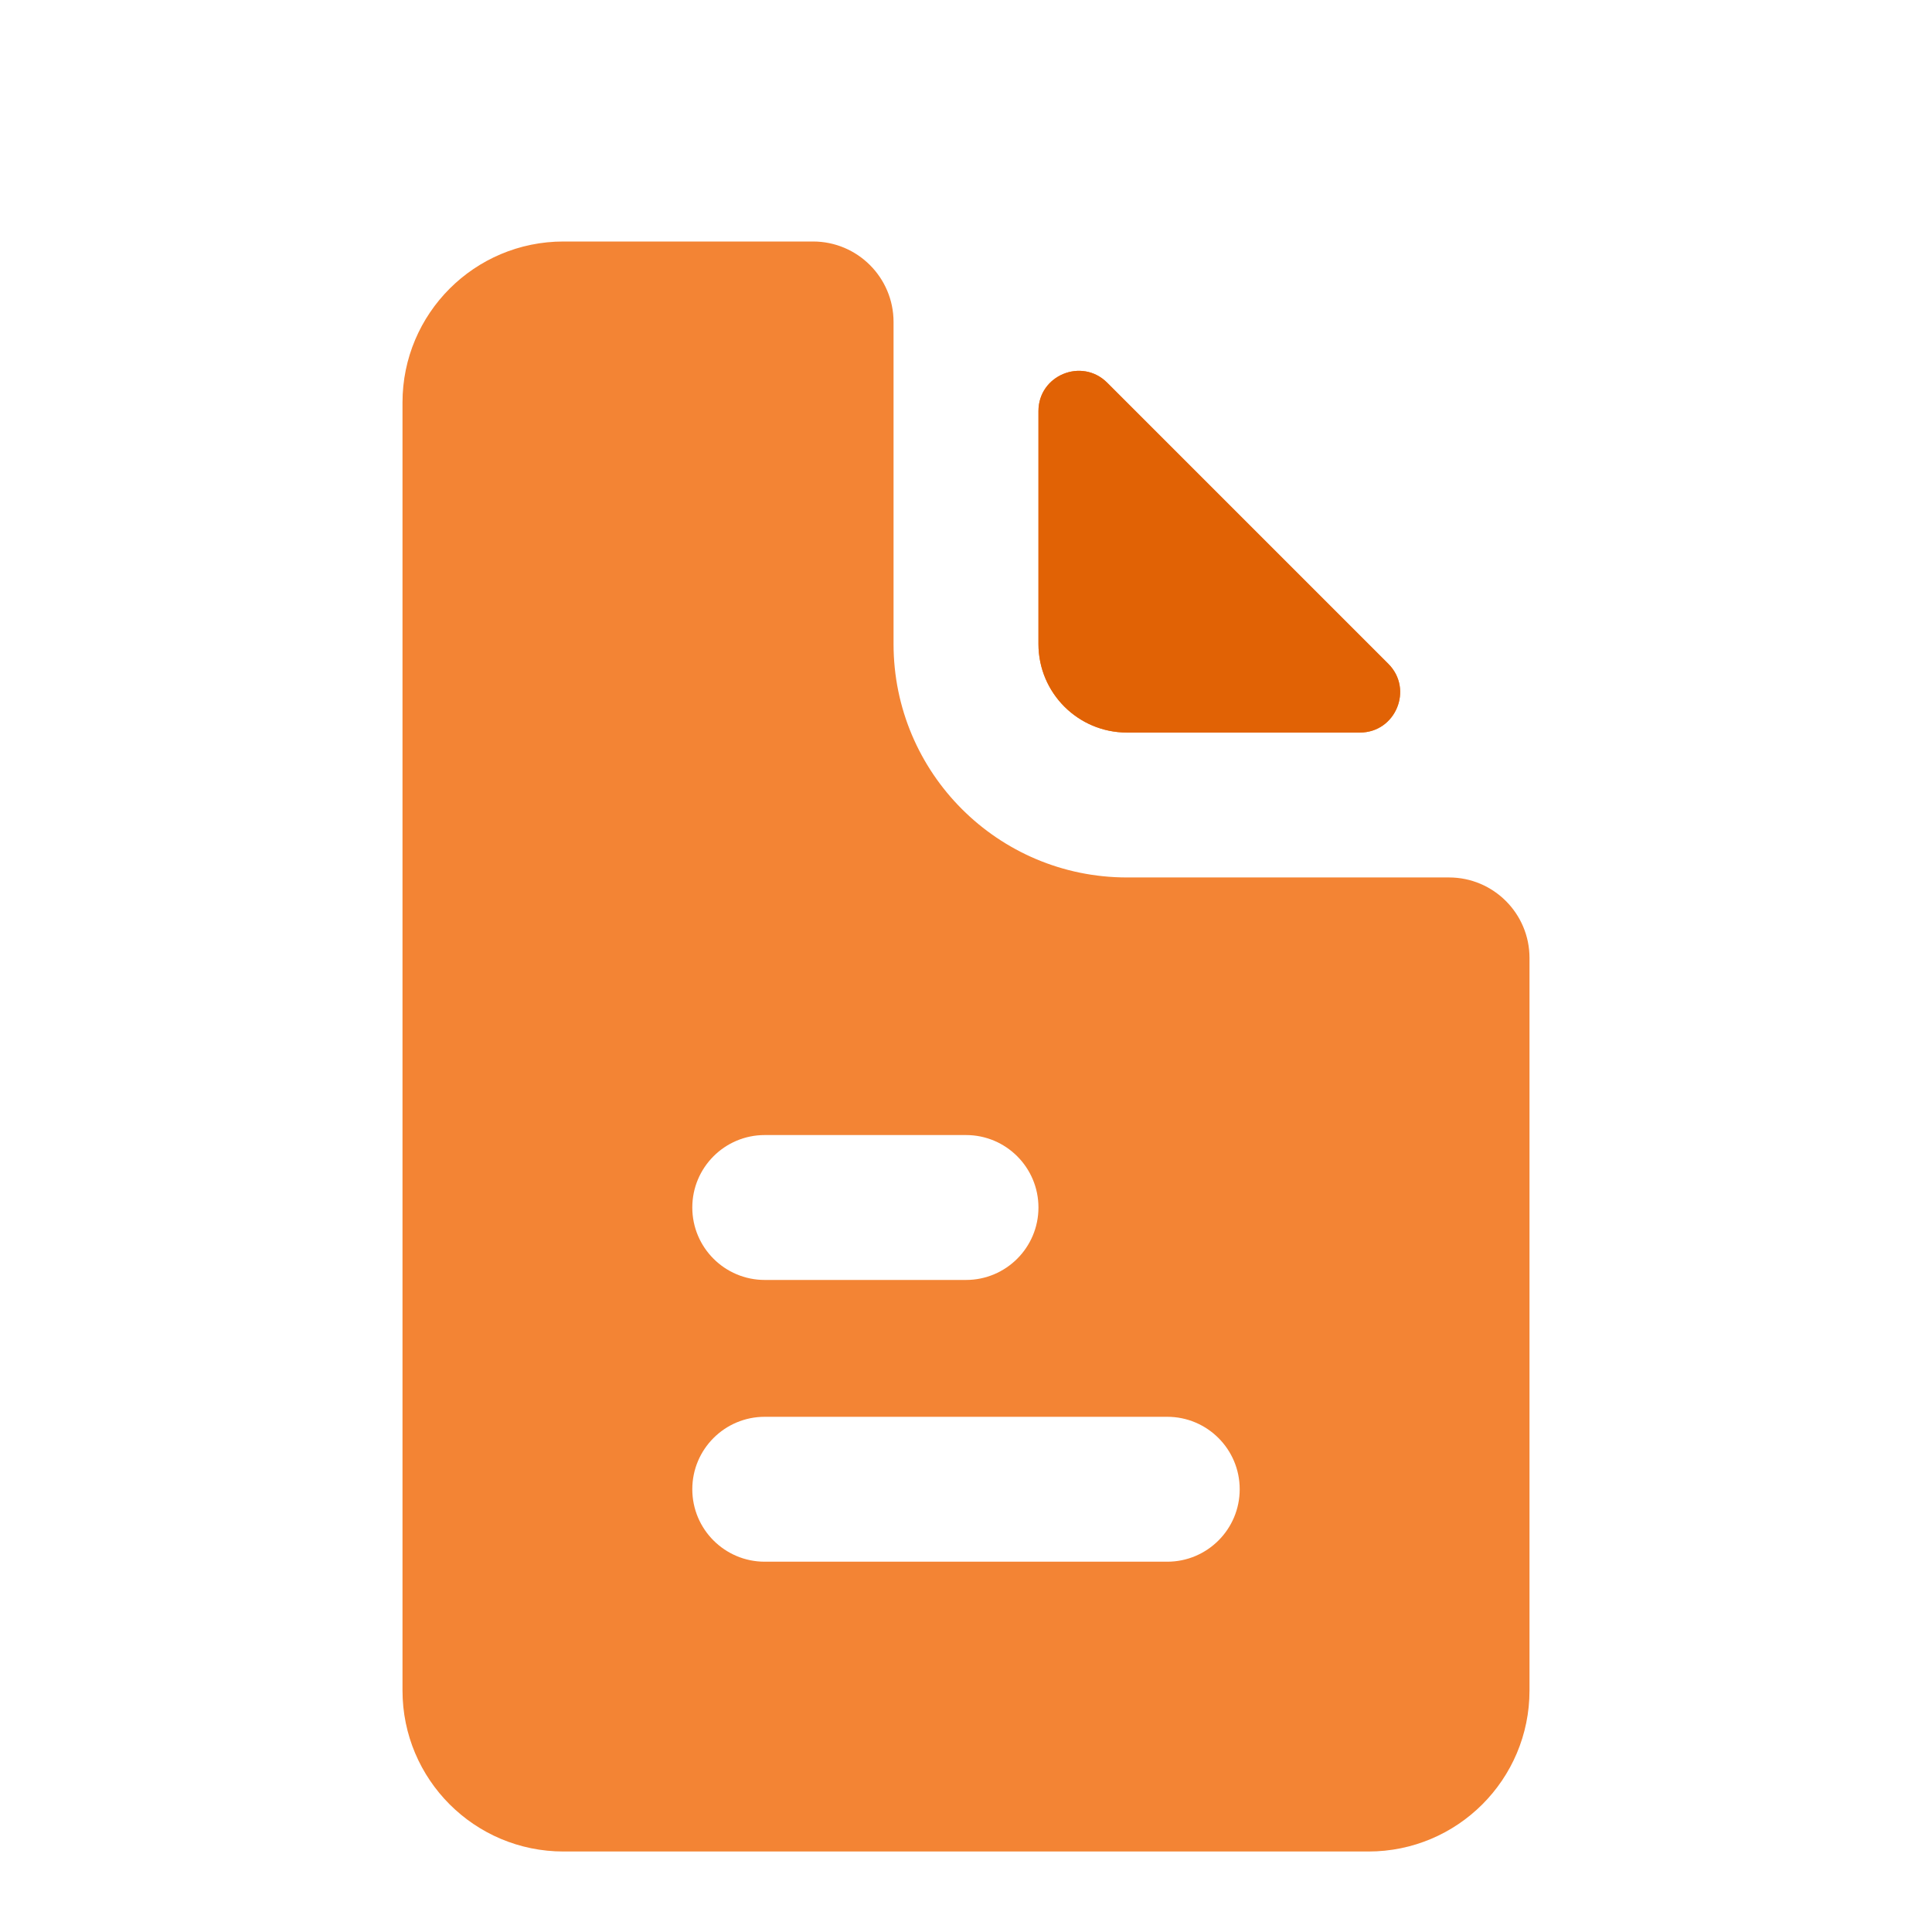 <svg width="24" height="24" viewBox="0 0 24 24" fill="none" xmlns="http://www.w3.org/2000/svg">
<path fill-rule="evenodd" clip-rule="evenodd" d="M11.1 4C11.1 3.448 10.652 3 10.1 3H7C5.895 3 5 3.895 5 5V21C5 22.105 5.895 23 7 23H17C18.105 23 19 22.105 19 21V11.9C19 11.348 18.552 10.9 18 10.9H14C12.398 10.9 11.1 9.602 11.1 8V4ZM9.5 14.1C9.003 14.1 8.6 14.503 8.6 15C8.6 15.497 9.003 15.9 9.5 15.9H12C12.497 15.9 12.9 15.497 12.9 15C12.9 14.503 12.497 14.1 12 14.1H9.5ZM9.5 17.6C9.003 17.6 8.6 18.003 8.6 18.5C8.6 18.997 9.003 19.4 9.5 19.4H14.5C14.997 19.4 15.4 18.997 15.4 18.5C15.4 18.003 14.997 17.6 14.5 17.6H9.5Z" fill="#F38434"/>
<path d="M16.893 9.1C17.338 9.1 17.561 8.561 17.246 8.246L13.754 4.754C13.439 4.439 12.9 4.662 12.9 5.107V8C12.9 8.608 13.393 9.1 14 9.1H16.893Z" fill="#F38434"/>
<path d="M16.893 9.1C17.338 9.1 17.561 8.561 17.246 8.246L13.754 4.754C13.438 4.439 12.9 4.662 12.9 5.107V8C12.9 8.608 13.392 9.1 14 9.1H16.893Z" fill="#E16205"/>
</svg>
